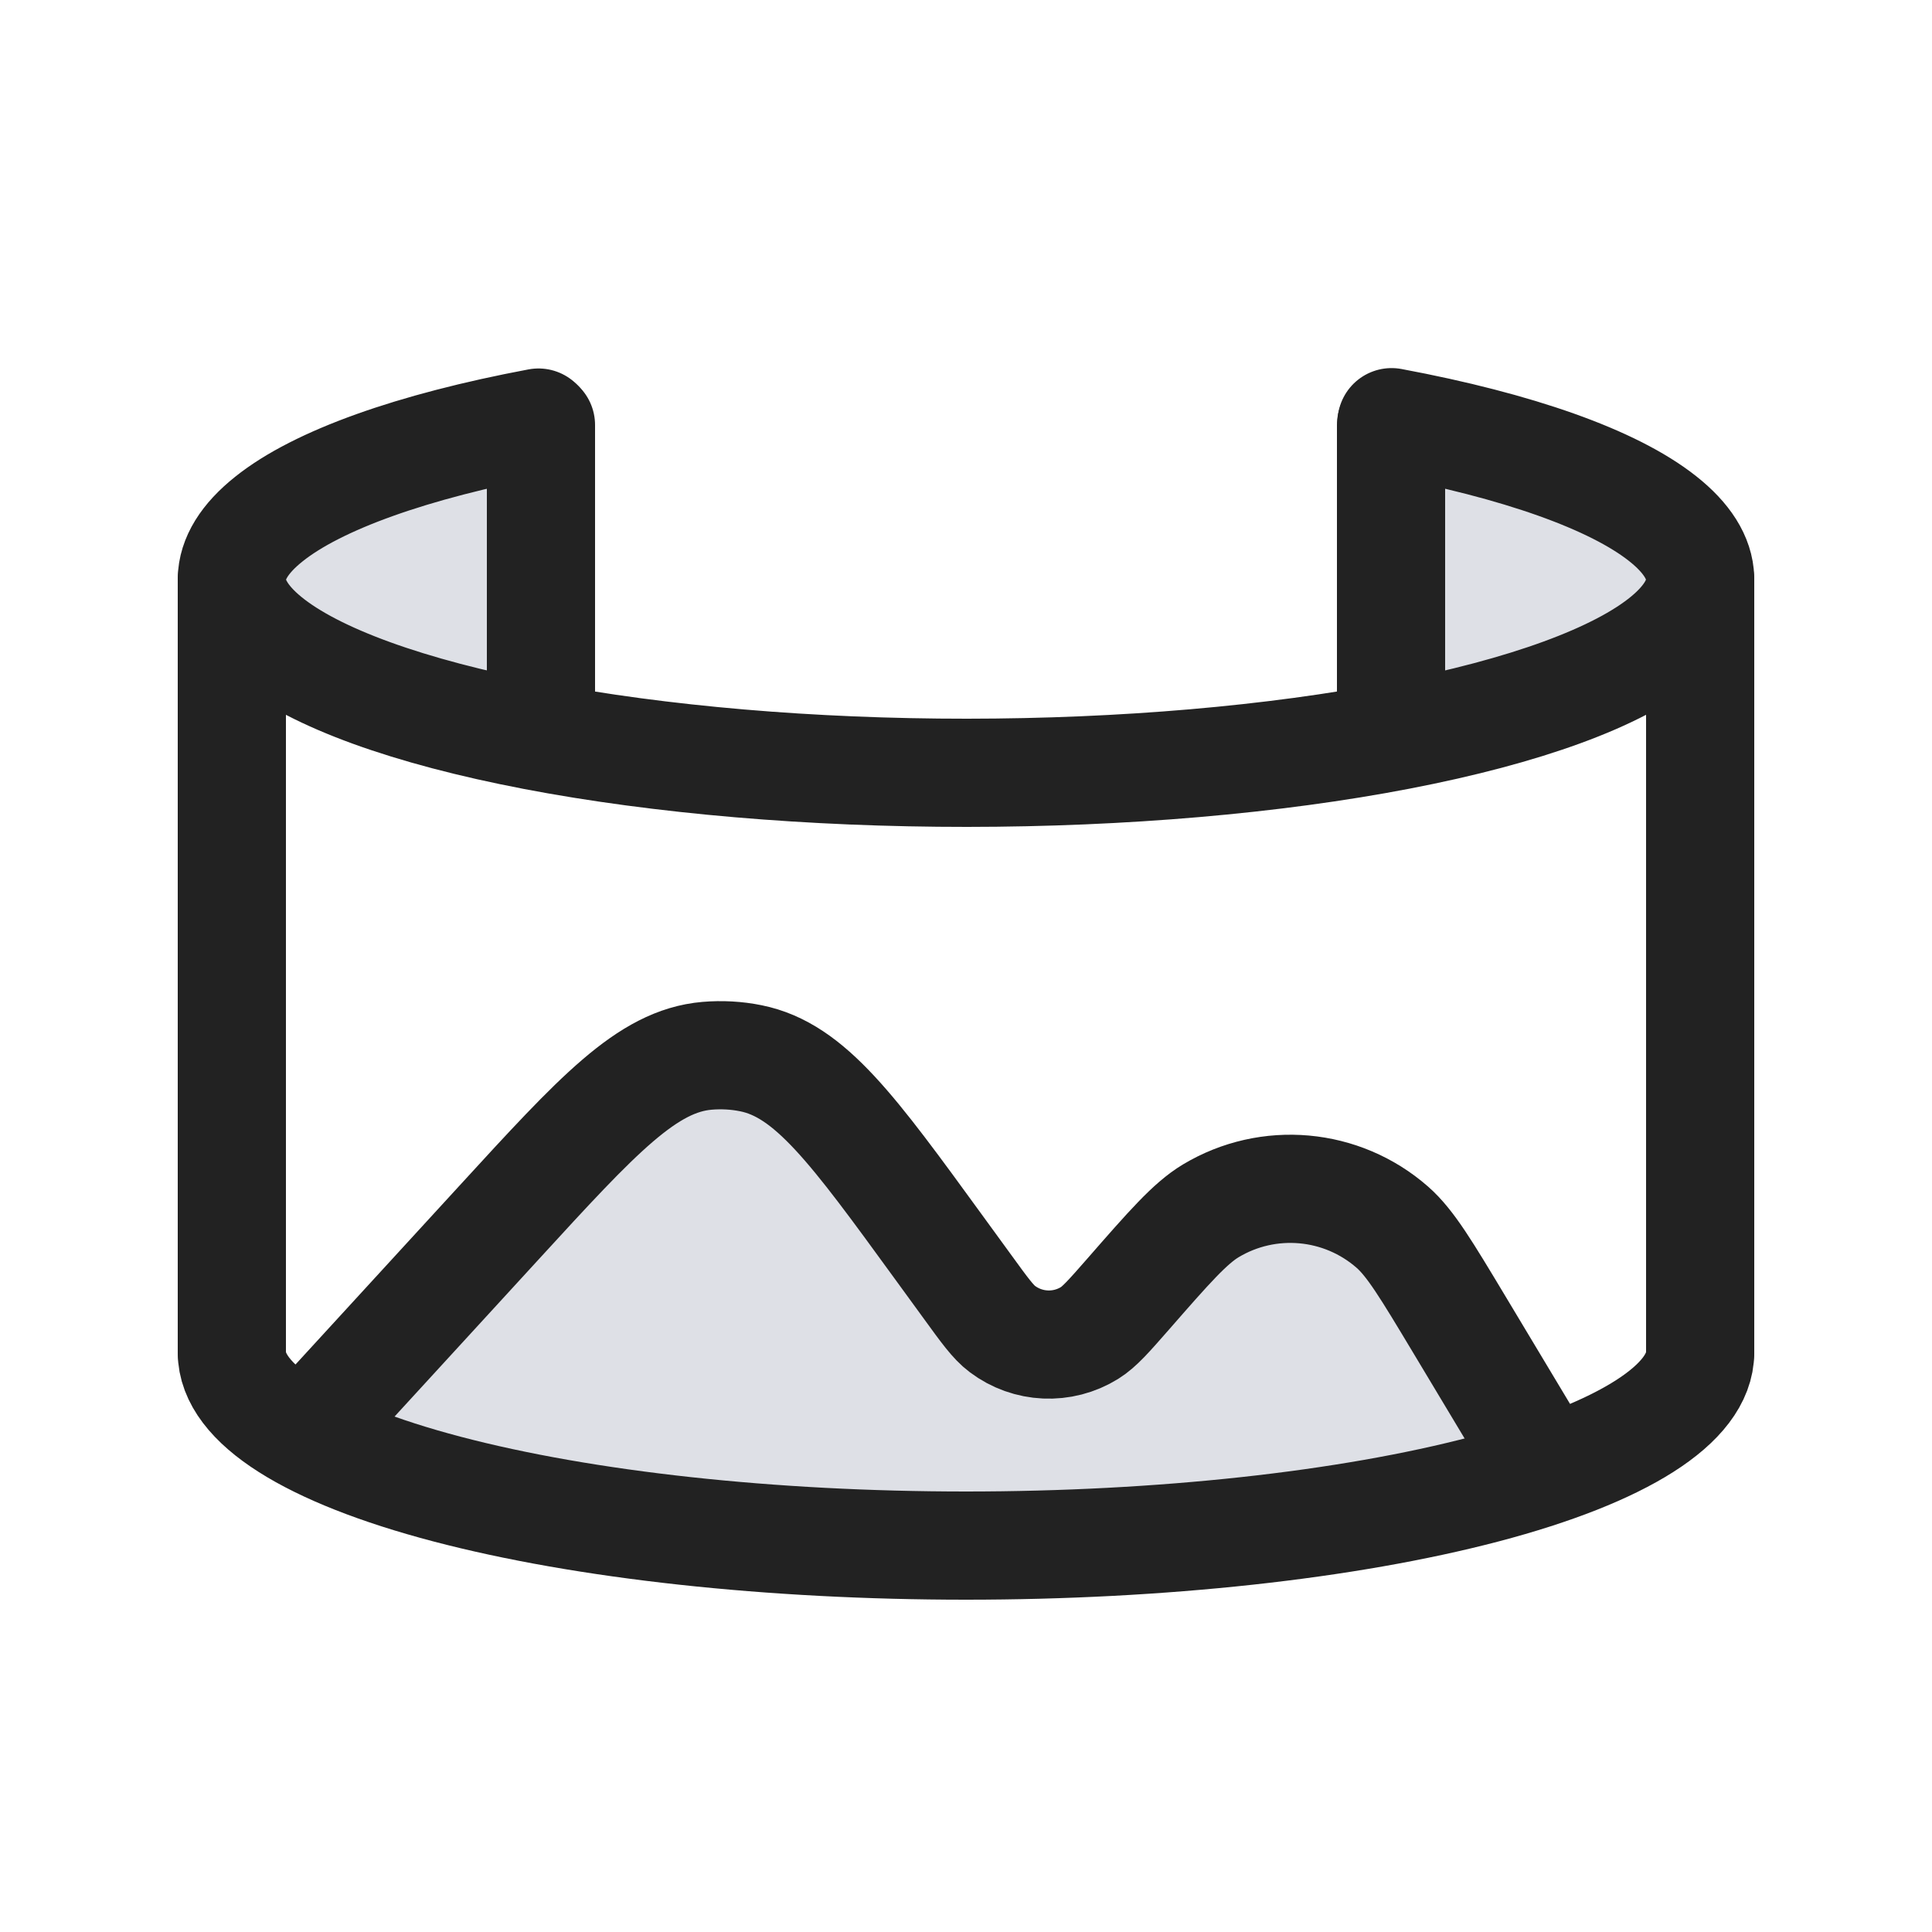 <svg width="25" height="25" viewBox="0 0 25 25" fill="none" xmlns="http://www.w3.org/2000/svg">
<path fill-rule="evenodd" clip-rule="evenodd" d="M7.5 7.5C7.5 6.61 7.5 6.165 7.232 5.877C7.156 5.795 7.047 5.714 6.947 5.664C6.596 5.488 6.205 5.602 5.425 5.832C3.917 6.274 3 6.859 3 7.5C3 8.141 3.917 8.726 5.425 9.168C6.205 9.397 6.596 9.512 6.947 9.336C7.047 9.286 7.156 9.204 7.232 9.123C7.5 8.835 7.5 8.39 7.5 7.5ZM17.5 7.5C17.5 8.39 17.5 8.835 17.768 9.123C17.844 9.204 17.953 9.286 18.053 9.336C18.404 9.512 18.795 9.397 19.575 9.168C21.083 8.726 22 8.141 22 7.5C22 6.859 21.083 6.274 19.575 5.832C18.795 5.602 18.404 5.488 18.053 5.664C17.953 5.714 17.844 5.795 17.768 5.877C17.5 6.165 17.5 6.61 17.5 7.5Z" fill="#7E869E" fill-opacity="0.25"/>
<path d="M6.461 15.816L4 18.5L8.466 19.718C8.982 19.859 9.24 19.929 9.505 19.965C9.769 20 10.037 20 10.571 20H14.622C15.06 20 15.28 20 15.497 19.976C15.715 19.952 15.929 19.905 16.357 19.809L20 19L18.878 17.13L18.878 17.13C18.46 16.434 18.252 16.086 18.017 15.88C17.362 15.306 16.412 15.221 15.666 15.669C15.398 15.831 15.131 16.136 14.597 16.747L14.597 16.747C14.35 17.029 14.227 17.169 14.1 17.248C13.749 17.466 13.3 17.446 12.97 17.197C12.851 17.108 12.741 16.956 12.521 16.653L12.146 16.138C11.036 14.612 10.481 13.848 9.717 13.694C9.53 13.656 9.339 13.646 9.149 13.662C8.373 13.729 7.736 14.425 6.461 15.816Z" fill="#7E869E" fill-opacity="0.25"/>
<path d="M4 18.5L6.461 15.816C7.736 14.425 8.373 13.729 9.149 13.662C9.339 13.646 9.53 13.656 9.717 13.694C10.481 13.848 11.036 14.612 12.146 16.138L12.521 16.653C12.741 16.956 12.851 17.108 12.97 17.197C13.3 17.446 13.749 17.466 14.1 17.248C14.227 17.169 14.35 17.029 14.597 16.747V16.747C15.131 16.136 15.398 15.831 15.666 15.669C16.412 15.221 17.362 15.306 18.017 15.88C18.252 16.086 18.46 16.434 18.878 17.13L20 19" stroke="#222222" stroke-width="1.4"/>
<path d="M7 9.5V5.5" stroke="#222222" stroke-width="1.4" stroke-linecap="round"/>
<path d="M18 9.5V5.5" stroke="#222222" stroke-width="1.4" stroke-linecap="round"/>
<path d="M3 17.5V7.5M22 7.5V17.5" stroke="#222222" stroke-width="1.4" stroke-linecap="round"/>
<path d="M18.007 5.463C19.648 5.77 20.875 6.206 21.512 6.709C22.149 7.211 22.163 7.754 21.552 8.259C20.941 8.764 19.736 9.204 18.112 9.517C16.488 9.83 14.528 9.999 12.515 10C10.502 10.001 8.54 9.833 6.913 9.522C5.285 9.21 4.075 8.771 3.458 8.267C2.84 7.762 2.848 7.22 3.479 6.717C4.109 6.213 5.331 5.776 6.968 5.468" stroke="#222222" stroke-width="1.4" stroke-linecap="round"/>
<path d="M22 17.5C22 18.163 20.999 18.799 19.218 19.268C17.436 19.737 15.02 20 12.5 20C9.98 20 7.564 19.737 5.782 19.268C4.001 18.799 3 18.163 3 17.5" stroke="#222222" stroke-width="1.4"/>
</svg>
